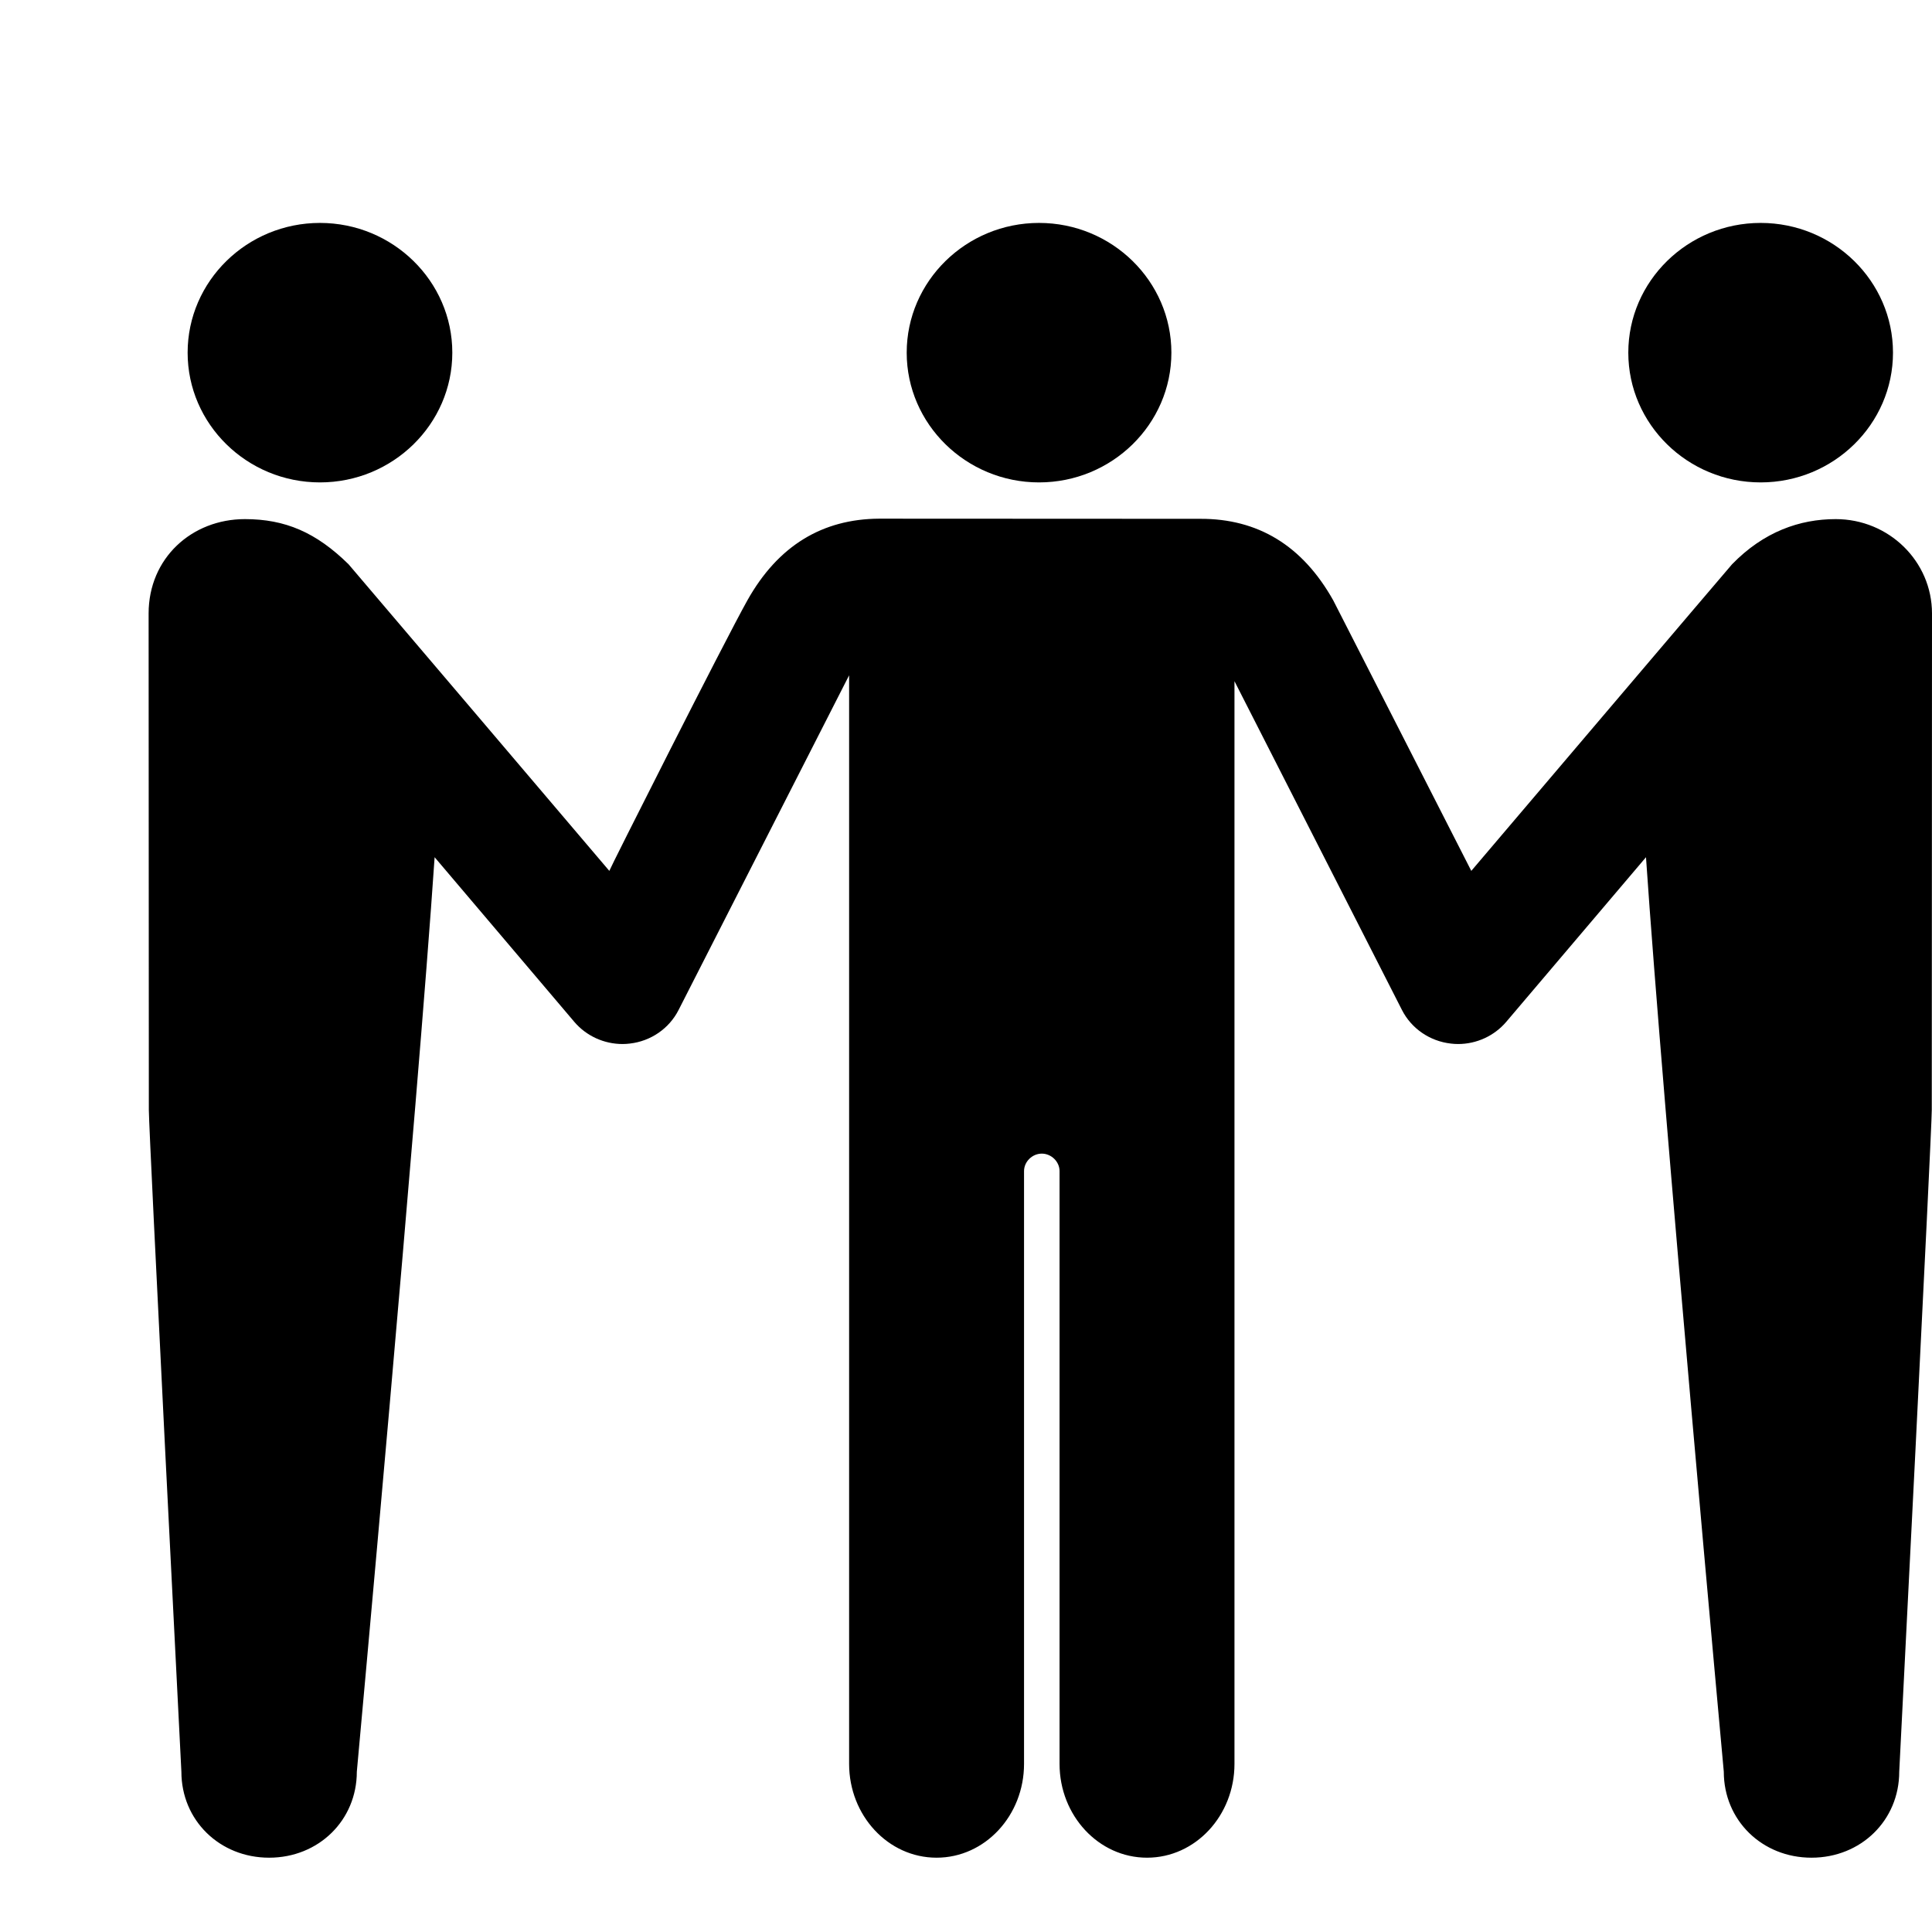 <svg width="26" height="26" viewBox="0 0 26 26" fill="none" xmlns="http://www.w3.org/2000/svg">
<path d="M13.983 6.492C14.965 6.492 15.764 5.708 15.764 4.746C15.764 3.784 14.965 3 13.983 3C13.002 3 12.202 3.784 12.202 4.746C12.202 5.708 13.002 6.492 13.983 6.492ZM4.306 6.492C3.324 6.492 2.525 5.708 2.525 4.746C2.525 3.784 3.324 3 4.306 3C5.287 3 6.087 3.784 6.087 4.746C6.087 5.708 5.287 6.492 4.306 6.492ZM23.694 6.492C24.676 6.492 25.475 5.708 25.475 4.746C25.475 3.784 24.676 3 23.694 3C22.712 3 21.913 3.784 21.913 4.746C21.913 5.708 22.712 6.492 23.694 6.492ZM25.997 14.938C25.997 15.234 25.559 23.843 25.559 23.843C25.559 24.496 25.045 25 24.378 25C23.712 25 23.198 24.496 23.198 23.843C23.198 23.843 22.377 14.882 22.151 11.536L20.27 13.752C20.109 13.941 19.871 14.05 19.622 14.05C19.59 14.05 19.557 14.048 19.525 14.044C19.242 14.012 18.994 13.842 18.867 13.592L16.613 9.167V23.738C16.613 24.432 16.089 25 15.436 25C14.784 25 14.259 24.432 14.259 23.738V15.76C14.259 15.634 14.149 15.525 14.02 15.525C13.891 15.525 13.781 15.634 13.781 15.76V23.738C13.781 24.432 13.257 25 12.604 25C11.951 25 11.427 24.432 11.427 23.738V9.088L9.132 13.592C9.005 13.842 8.758 14.012 8.475 14.044C8.442 14.048 8.41 14.05 8.378 14.05C8.129 14.05 7.891 13.942 7.729 13.752L5.849 11.536C5.623 14.882 4.802 23.843 4.802 23.843C4.802 24.496 4.288 25 3.622 25C2.955 25 2.441 24.496 2.441 23.843C2.441 23.843 2.003 15.234 2.003 14.938C2.003 14.938 2 8.278 2 8.256C2 7.512 2.58 6.986 3.296 6.986C3.838 6.986 4.255 7.165 4.691 7.594C4.703 7.606 8.2 11.72 8.2 11.72C8.195 11.713 9.749 8.63 10.058 8.079C10.472 7.341 11.069 6.985 11.83 6.98C11.832 6.98 11.834 6.98 11.835 6.98C11.835 6.98 16.128 6.981 16.154 6.982C16.923 6.98 17.525 7.336 17.942 8.079C17.951 8.094 19.8 11.72 19.8 11.72C19.8 11.72 23.296 7.606 23.309 7.594C23.735 7.156 24.219 6.986 24.704 6.986C25.42 6.986 26 7.554 26 8.256C26 8.511 25.997 14.938 25.997 14.938Z" fill="black"/>
</svg>
